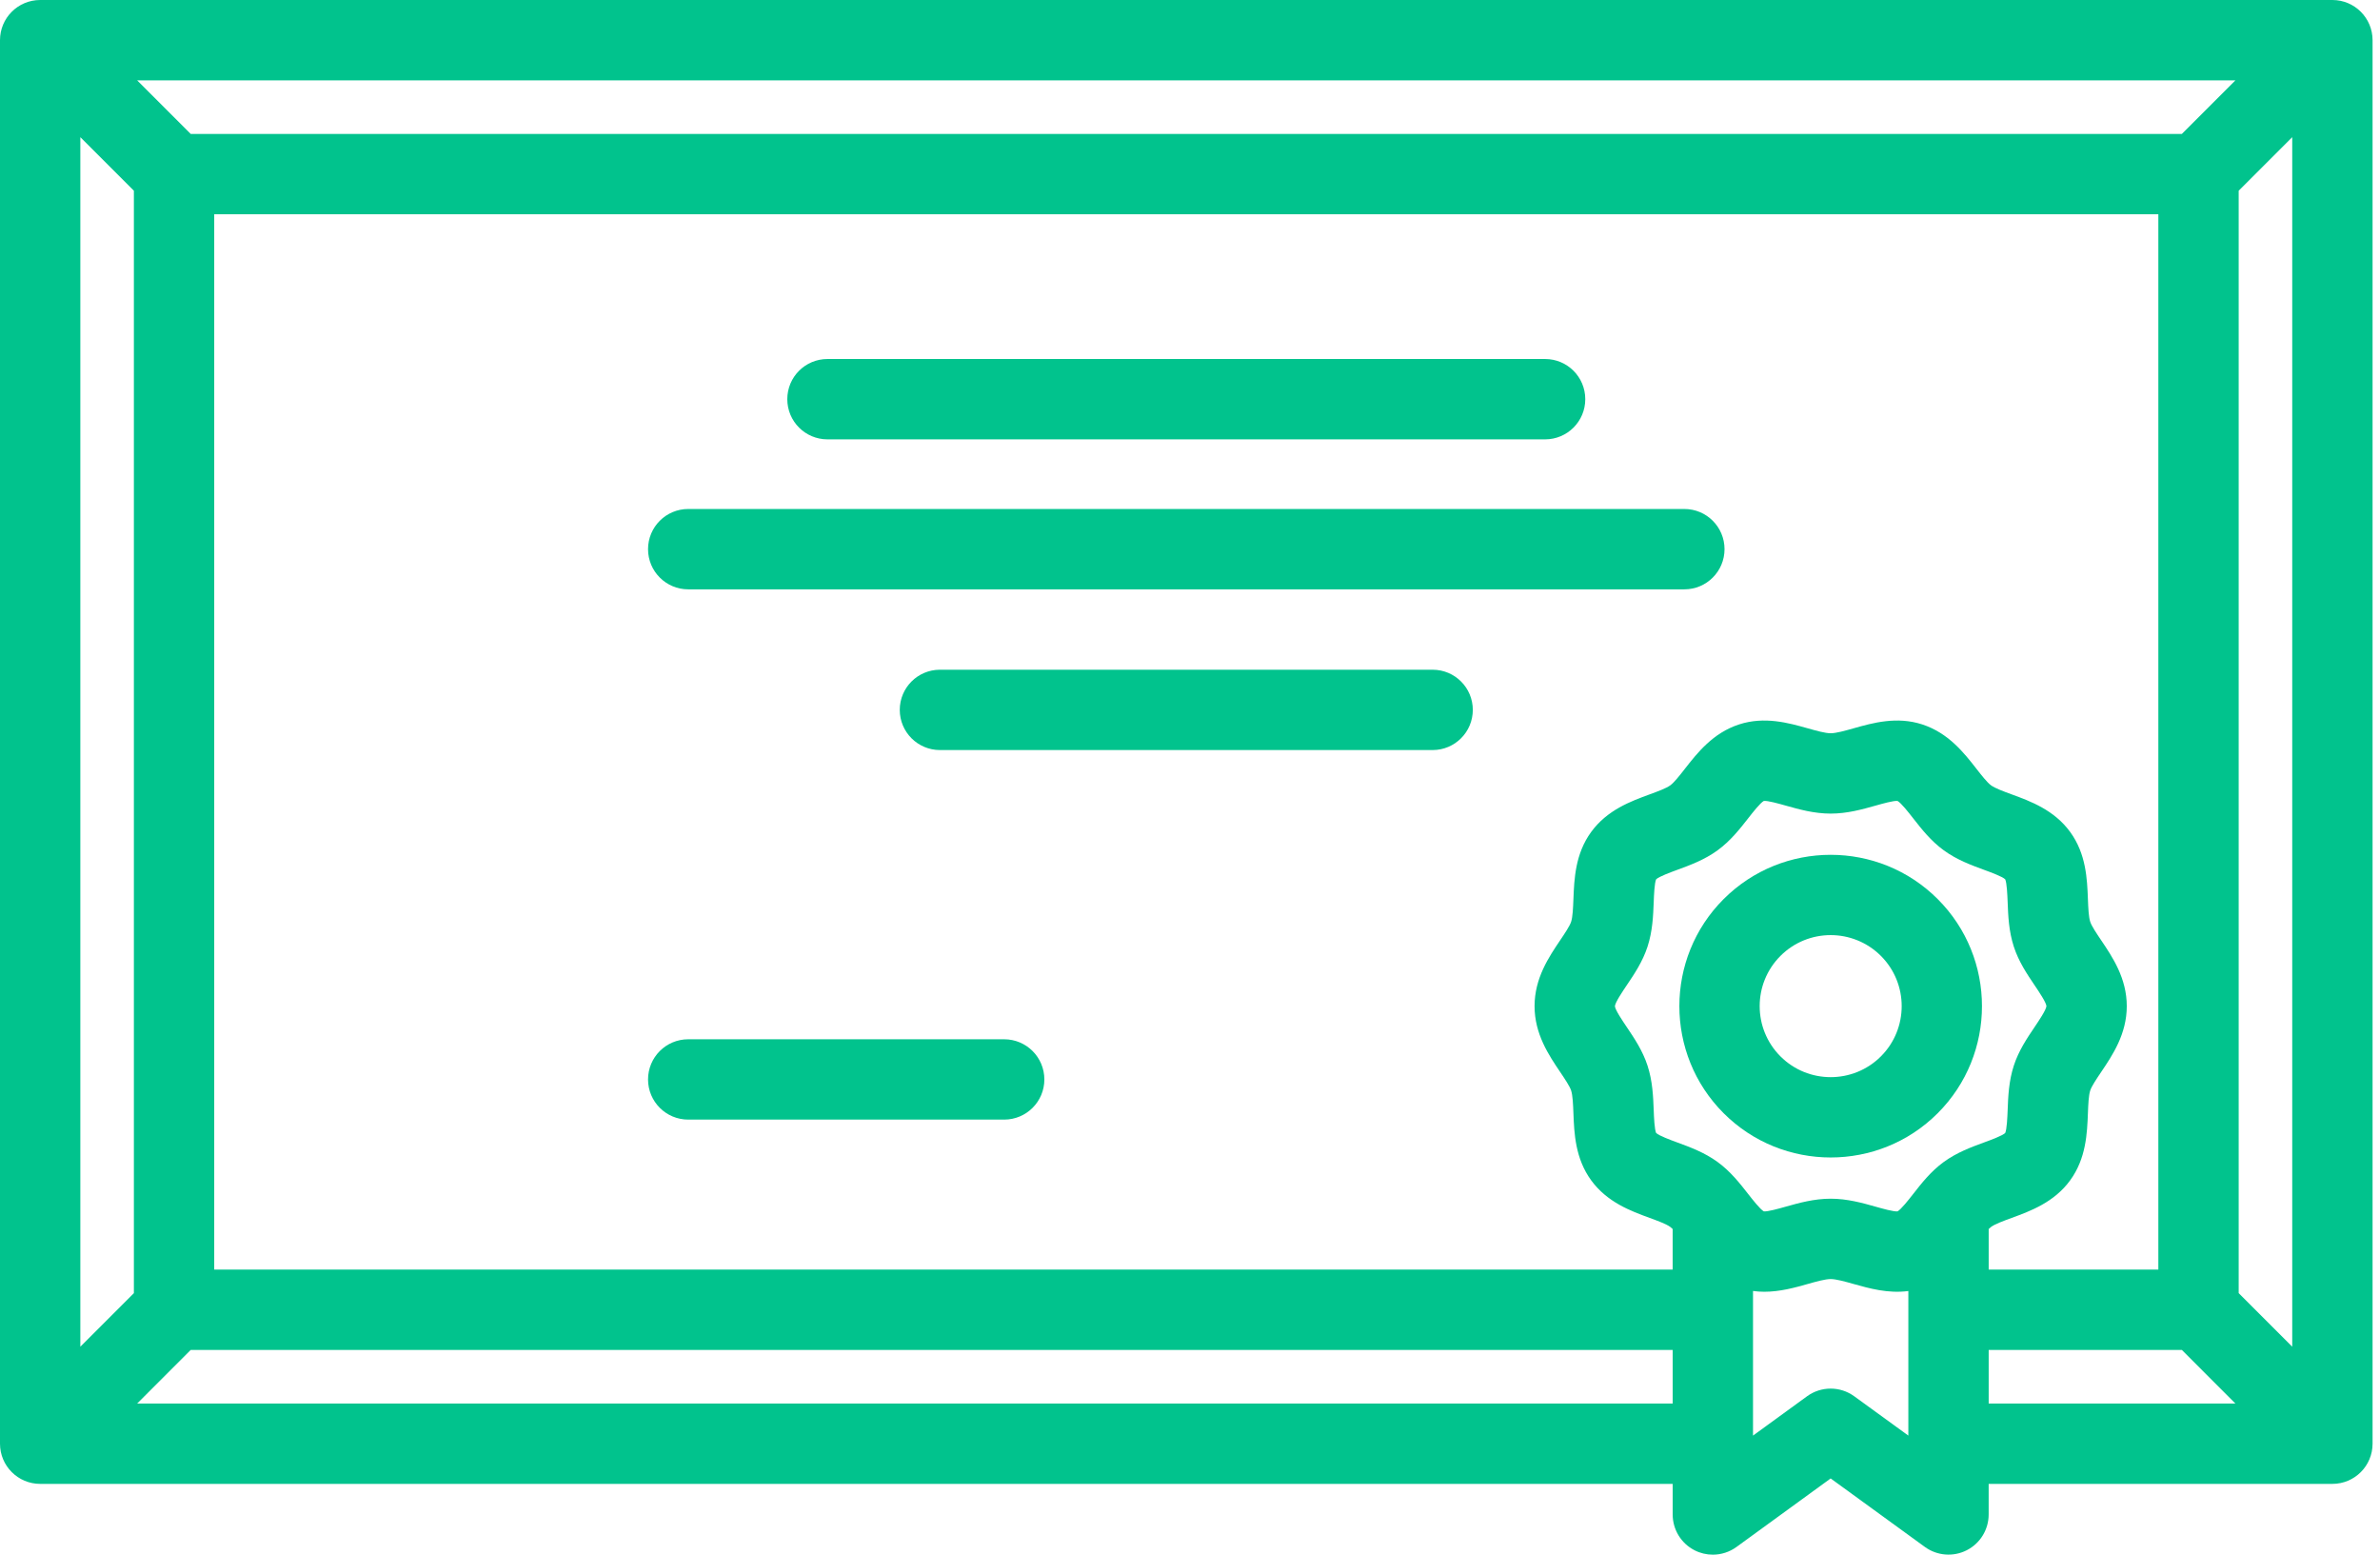 <svg width="98" height="64" viewBox="0 0 98 64" fill="none" xmlns="http://www.w3.org/2000/svg">
<path d="M96.04 0H1.654C0.741 0 0 0.741 0 1.654V59.432C0 60.346 0.741 61.086 1.654 61.086H68.875V62.346C68.875 62.968 69.224 63.538 69.778 63.82C70.015 63.941 70.272 64 70.528 64C70.872 64 71.213 63.893 71.502 63.683L75.38 60.862L79.26 63.682C79.763 64.048 80.429 64.1 80.983 63.818C81.538 63.536 81.886 62.966 81.886 62.344V61.086H96.04C96.954 61.086 97.694 60.346 97.694 59.432V1.654C97.694 0.741 96.954 0 96.04 0ZM92.047 3.308L89.842 5.513H7.852L5.647 3.308H92.047V3.308ZM86.516 38.703C86.333 38.431 86.125 38.123 86.068 37.947C86.002 37.744 85.987 37.372 85.973 37.011C85.941 36.183 85.9 35.152 85.244 34.251C84.583 33.343 83.611 32.986 82.83 32.7C82.496 32.577 82.15 32.45 81.985 32.33C81.826 32.215 81.592 31.916 81.386 31.652C80.871 30.992 80.229 30.172 79.149 29.821C78.101 29.481 77.116 29.759 76.325 29.982C75.971 30.082 75.605 30.185 75.381 30.185C75.156 30.185 74.79 30.082 74.436 29.982C73.644 29.759 72.659 29.481 71.612 29.821C70.532 30.172 69.891 30.993 69.375 31.652C69.169 31.916 68.935 32.215 68.776 32.33C68.612 32.45 68.265 32.578 67.931 32.7C67.15 32.986 66.178 33.343 65.517 34.251C64.861 35.152 64.821 36.183 64.788 37.012C64.774 37.372 64.759 37.745 64.693 37.947C64.636 38.123 64.428 38.431 64.245 38.703C63.774 39.401 63.188 40.269 63.188 41.419C63.188 42.569 63.774 43.437 64.245 44.135C64.428 44.407 64.636 44.715 64.693 44.891C64.759 45.093 64.774 45.466 64.788 45.827C64.82 46.655 64.861 47.686 65.517 48.587C66.178 49.495 67.15 49.852 67.931 50.138C68.265 50.261 68.611 50.388 68.776 50.508C68.806 50.53 68.84 50.56 68.874 50.593V52.265H8.821V8.821H88.873V52.265H81.887V50.594C81.922 50.56 81.955 50.53 81.985 50.508C82.15 50.388 82.496 50.261 82.831 50.138C83.612 49.852 84.584 49.495 85.244 48.587C85.9 47.686 85.941 46.655 85.973 45.826C85.987 45.466 86.002 45.094 86.068 44.891C86.125 44.715 86.333 44.407 86.516 44.135C86.987 43.437 87.573 42.569 87.573 41.419C87.573 40.269 86.987 39.401 86.516 38.703ZM5.513 53.234L3.308 55.439V5.647L5.513 7.852V53.234ZM68.875 57.779H5.647L7.852 55.573H68.875V57.779ZM78.579 59.098L76.352 57.48C75.772 57.058 74.987 57.058 74.407 57.48L72.183 59.098V53.145C72.339 53.166 72.493 53.177 72.645 53.177C73.302 53.177 73.912 53.005 74.436 52.857C74.79 52.757 75.156 52.654 75.381 52.654C75.605 52.654 75.971 52.757 76.325 52.857C76.971 53.039 77.746 53.257 78.579 53.147V59.098ZM81.691 47.032C81.169 47.224 80.577 47.441 80.038 47.833C79.505 48.221 79.12 48.714 78.78 49.149C78.592 49.389 78.281 49.787 78.132 49.868C77.966 49.882 77.521 49.757 77.223 49.672C76.679 49.519 76.063 49.346 75.381 49.346C74.698 49.346 74.082 49.519 73.538 49.672C73.24 49.757 72.794 49.881 72.629 49.868C72.481 49.787 72.169 49.389 71.981 49.149C71.641 48.714 71.256 48.221 70.723 47.834C70.185 47.442 69.592 47.224 69.07 47.033C68.787 46.929 68.317 46.756 68.194 46.641C68.125 46.489 68.105 45.995 68.094 45.697C68.072 45.139 68.047 44.507 67.84 43.87C67.639 43.251 67.293 42.738 66.987 42.285C66.808 42.019 66.508 41.575 66.496 41.422C66.508 41.264 66.808 40.82 66.987 40.554C67.293 40.101 67.639 39.588 67.84 38.969C68.047 38.331 68.072 37.699 68.094 37.142C68.105 36.844 68.125 36.35 68.194 36.197C68.317 36.083 68.787 35.91 69.07 35.806C69.593 35.614 70.184 35.397 70.723 35.005C71.256 34.617 71.641 34.124 71.981 33.69C72.169 33.449 72.481 33.051 72.629 32.971C72.795 32.956 73.24 33.082 73.538 33.166C74.082 33.319 74.698 33.493 75.381 33.493C76.063 33.493 76.679 33.319 77.223 33.166C77.521 33.082 77.965 32.956 78.132 32.971C78.281 33.051 78.592 33.449 78.78 33.69C79.12 34.124 79.505 34.617 80.038 35.005C80.577 35.397 81.169 35.614 81.691 35.806C81.974 35.91 82.444 36.082 82.567 36.197C82.636 36.349 82.656 36.844 82.668 37.142C82.689 37.699 82.714 38.331 82.921 38.968C83.122 39.588 83.468 40.101 83.774 40.554C83.953 40.819 84.253 41.264 84.265 41.417C84.253 41.575 83.953 42.019 83.774 42.285C83.468 42.738 83.122 43.251 82.921 43.87C82.714 44.508 82.689 45.14 82.668 45.697C82.656 45.995 82.636 46.489 82.567 46.641C82.445 46.756 81.974 46.929 81.691 47.032ZM81.887 57.779V55.573H89.842L92.047 57.779H81.887ZM94.386 55.439L92.181 53.234V7.852L94.386 5.647V55.439Z" fill="#01C38D"/>
<path d="M79.788 37.012C77.358 34.582 73.404 34.582 70.973 37.012C68.543 39.442 68.543 43.396 70.973 45.827C72.189 47.042 73.785 47.649 75.381 47.649C76.977 47.649 78.573 47.042 79.788 45.827C82.218 43.396 82.218 39.442 79.788 37.012ZM77.449 43.487C76.309 44.627 74.453 44.628 73.313 43.487C72.172 42.347 72.172 40.491 73.313 39.351C73.883 38.78 74.632 38.495 75.381 38.495C76.13 38.495 76.879 38.781 77.449 39.351C78.59 40.491 78.59 42.347 77.449 43.487Z" fill="#01C38D"/>
<path d="M63.623 14.779H34.072C33.158 14.779 32.418 15.519 32.418 16.433C32.418 17.346 33.158 18.087 34.072 18.087H63.622C64.536 18.087 65.276 17.346 65.276 16.433C65.276 15.519 64.536 14.779 63.623 14.779Z" fill="#01C38D"/>
<path d="M58.992 27.57H38.703C37.789 27.57 37.049 28.31 37.049 29.223C37.049 30.137 37.789 30.877 38.703 30.877H58.992C59.905 30.877 60.645 30.137 60.645 29.223C60.645 28.31 59.905 27.57 58.992 27.57Z" fill="#01C38D"/>
<path d="M69.356 20.953H28.338C27.425 20.953 26.684 21.694 26.684 22.607C26.684 23.521 27.425 24.261 28.338 24.261H69.356C70.27 24.261 71.01 23.521 71.01 22.607C71.01 21.694 70.27 20.953 69.356 20.953Z" fill="#01C38D"/>
<path d="M41.349 42.783H28.338C27.424 42.783 26.684 43.523 26.684 44.437C26.684 45.35 27.424 46.09 28.338 46.09H41.349C42.262 46.09 43.003 45.35 43.003 44.437C43.003 43.523 42.262 42.783 41.349 42.783Z" fill="#01C38D"/>
</svg>
